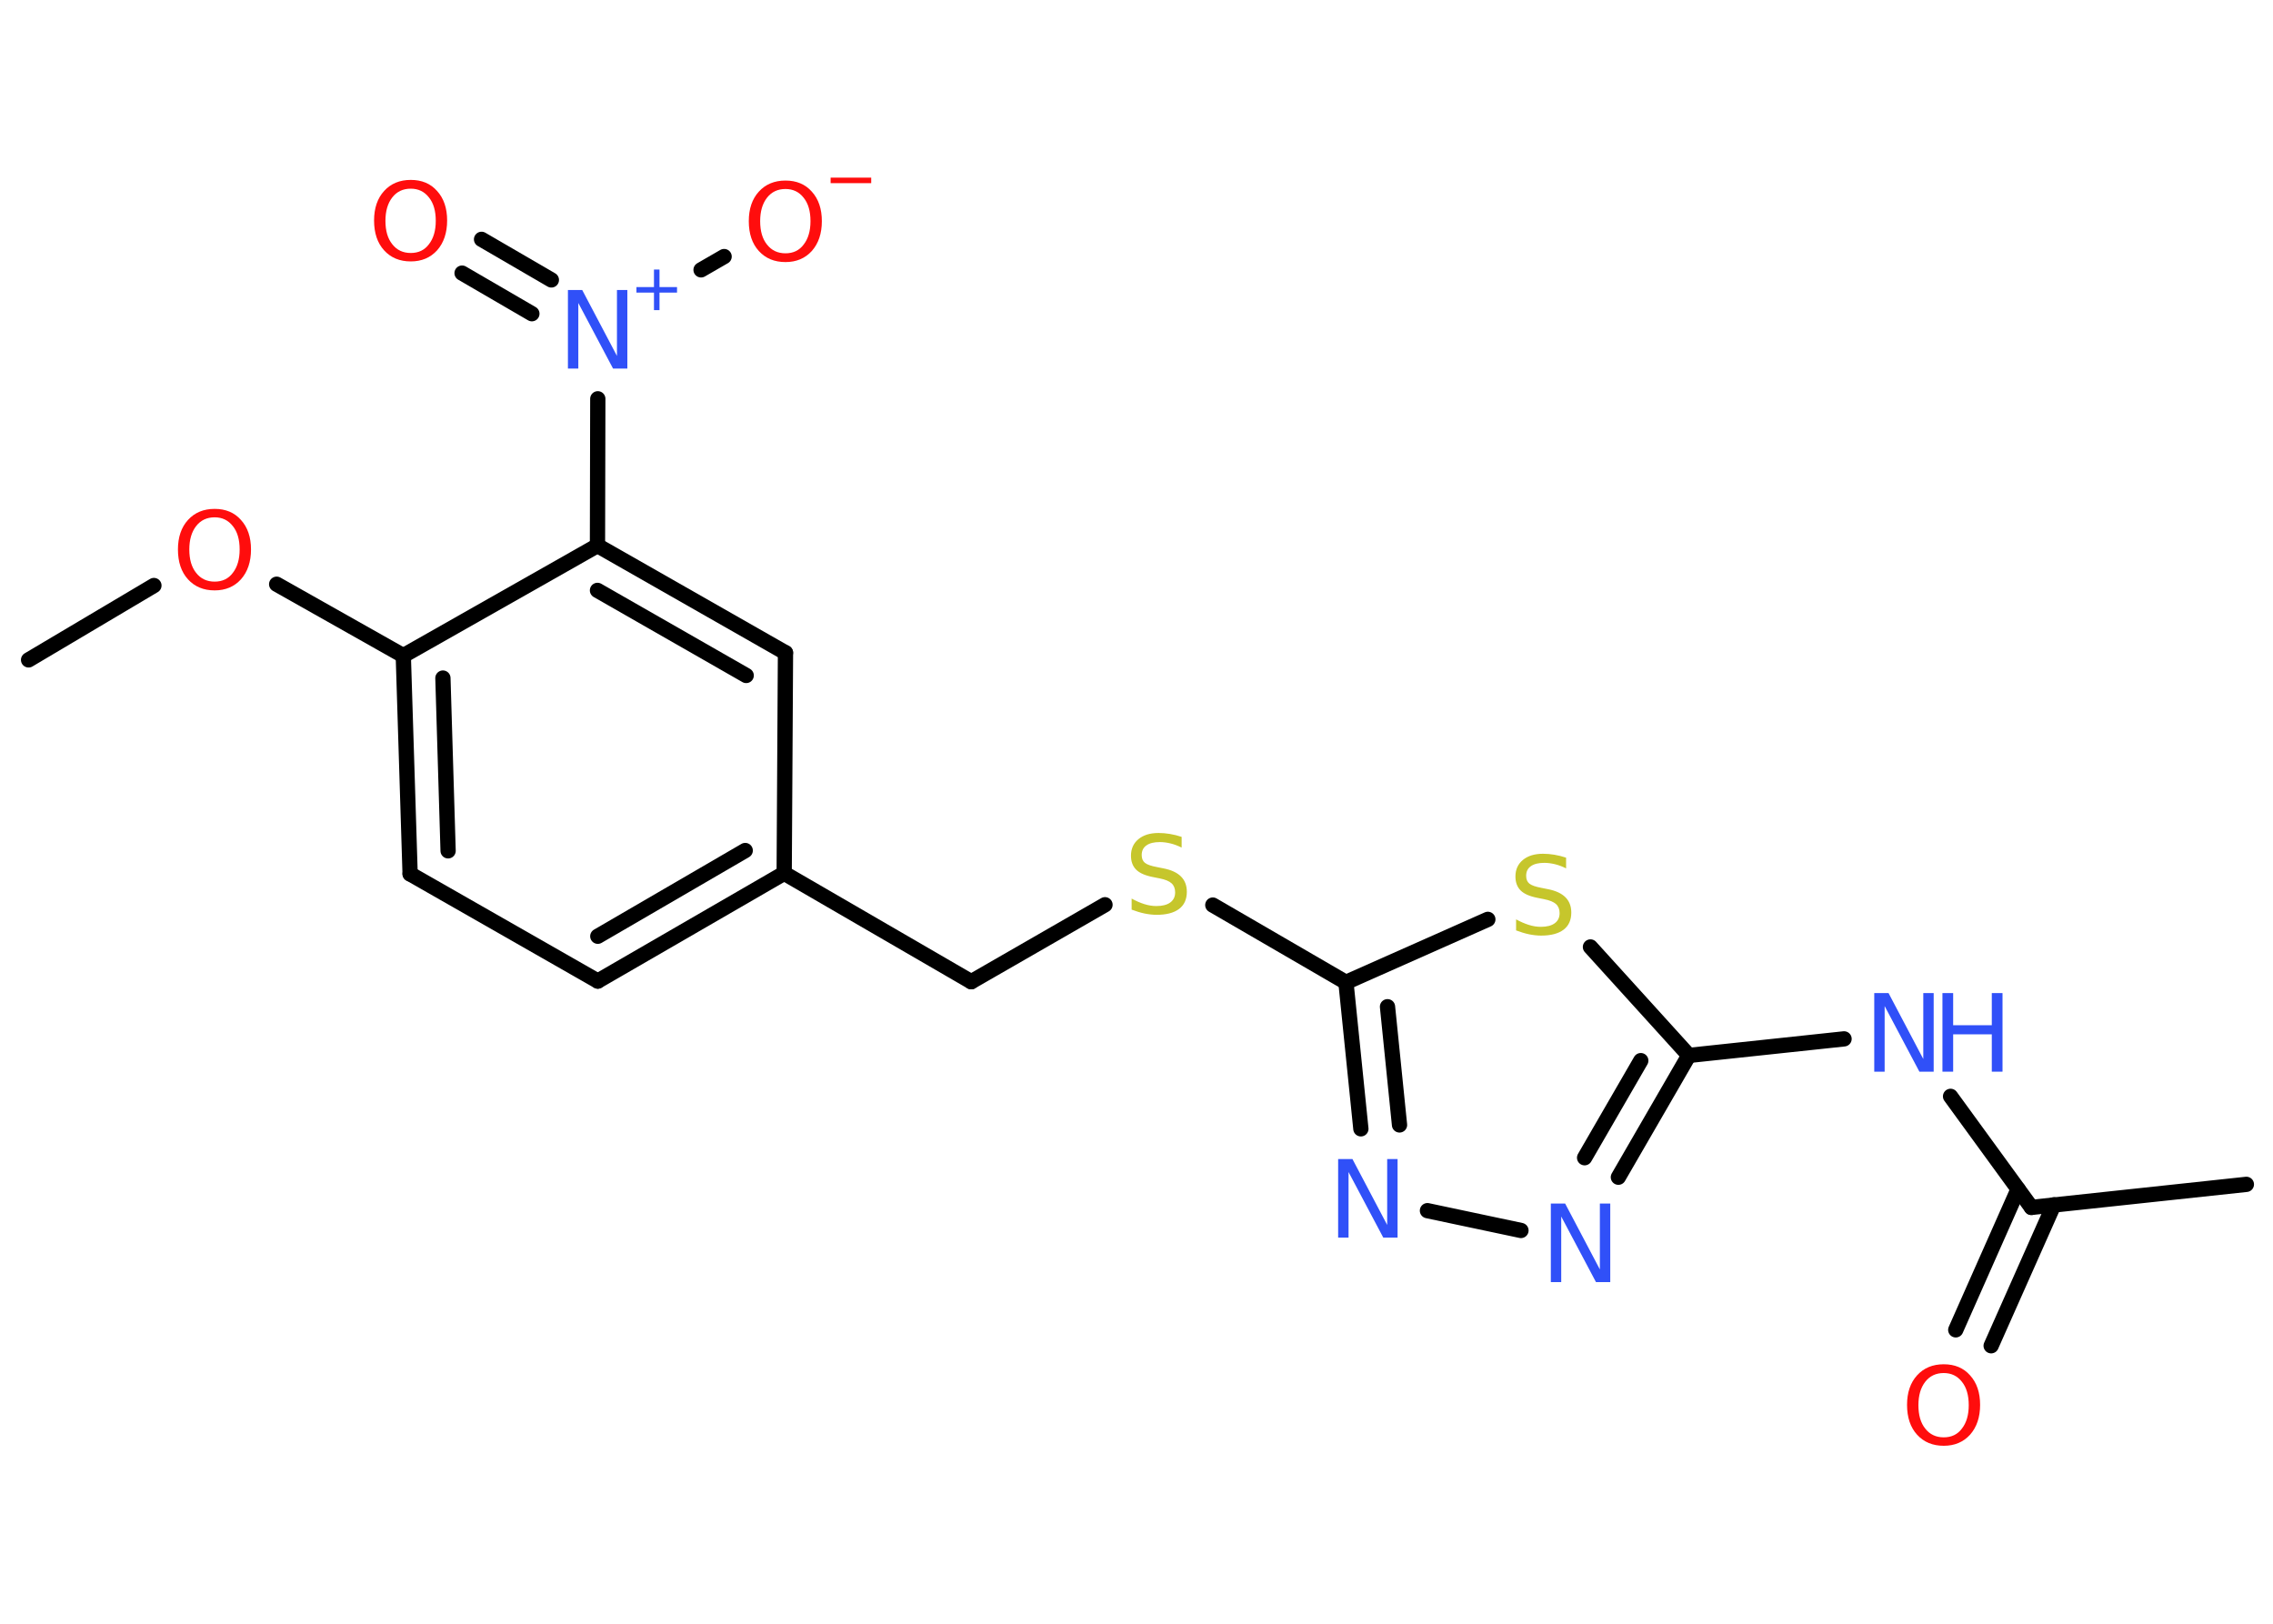 <?xml version='1.0' encoding='UTF-8'?>
<!DOCTYPE svg PUBLIC "-//W3C//DTD SVG 1.1//EN" "http://www.w3.org/Graphics/SVG/1.1/DTD/svg11.dtd">
<svg version='1.2' xmlns='http://www.w3.org/2000/svg' xmlns:xlink='http://www.w3.org/1999/xlink' width='70.0mm' height='50.0mm' viewBox='0 0 70.0 50.0'>
  <desc>Generated by the Chemistry Development Kit (http://github.com/cdk)</desc>
  <g stroke-linecap='round' stroke-linejoin='round' stroke='#000000' stroke-width='.47' fill='#3050F8'>
    <rect x='.0' y='.0' width='70.0' height='50.0' fill='#FFFFFF' stroke='none'/>
    <g id='mol1' class='mol'>
      <line id='mol1bnd1' class='bond' x1='.88' y1='20.32' x2='4.74' y2='18.03'/>
      <line id='mol1bnd2' class='bond' x1='8.52' y1='17.99' x2='12.42' y2='20.19'/>
      <g id='mol1bnd3' class='bond'>
        <line x1='12.42' y1='20.19' x2='12.63' y2='26.91'/>
        <line x1='13.64' y1='20.88' x2='13.8' y2='26.2'/>
      </g>
      <line id='mol1bnd4' class='bond' x1='12.63' y1='26.91' x2='18.41' y2='30.21'/>
      <g id='mol1bnd5' class='bond'>
        <line x1='18.41' y1='30.21' x2='24.15' y2='26.89'/>
        <line x1='18.41' y1='28.83' x2='22.95' y2='26.19'/>
      </g>
      <line id='mol1bnd6' class='bond' x1='24.15' y1='26.89' x2='29.91' y2='30.23'/>
      <line id='mol1bnd7' class='bond' x1='29.91' y1='30.23' x2='34.03' y2='27.86'/>
      <line id='mol1bnd8' class='bond' x1='37.35' y1='27.87' x2='41.45' y2='30.25'/>
      <g id='mol1bnd9' class='bond'>
        <line x1='41.45' y1='30.25' x2='41.91' y2='34.76'/>
        <line x1='42.73' y1='31.0' x2='43.1' y2='34.64'/>
      </g>
      <line id='mol1bnd10' class='bond' x1='43.96' y1='37.28' x2='46.84' y2='37.89'/>
      <g id='mol1bnd11' class='bond'>
        <line x1='49.84' y1='36.25' x2='52.01' y2='32.5'/>
        <line x1='48.8' y1='35.65' x2='50.53' y2='32.66'/>
      </g>
      <line id='mol1bnd12' class='bond' x1='52.01' y1='32.5' x2='56.79' y2='31.99'/>
      <line id='mol1bnd13' class='bond' x1='60.07' y1='33.76' x2='62.56' y2='37.18'/>
      <line id='mol1bnd14' class='bond' x1='62.56' y1='37.18' x2='69.18' y2='36.47'/>
      <g id='mol1bnd15' class='bond'>
        <line x1='63.25' y1='37.1' x2='61.32' y2='41.44'/>
        <line x1='62.15' y1='36.62' x2='60.23' y2='40.95'/>
      </g>
      <line id='mol1bnd16' class='bond' x1='52.01' y1='32.5' x2='48.98' y2='29.16'/>
      <line id='mol1bnd17' class='bond' x1='41.45' y1='30.25' x2='45.82' y2='28.31'/>
      <line id='mol1bnd18' class='bond' x1='24.15' y1='26.89' x2='24.19' y2='20.1'/>
      <g id='mol1bnd19' class='bond'>
        <line x1='24.19' y1='20.1' x2='18.4' y2='16.8'/>
        <line x1='22.98' y1='20.8' x2='18.4' y2='18.18'/>
      </g>
      <line id='mol1bnd20' class='bond' x1='12.42' y1='20.19' x2='18.4' y2='16.8'/>
      <line id='mol1bnd21' class='bond' x1='18.4' y1='16.8' x2='18.41' y2='12.28'/>
      <g id='mol1bnd22' class='bond'>
        <line x1='16.38' y1='9.66' x2='14.23' y2='8.41'/>
        <line x1='16.98' y1='8.62' x2='14.83' y2='7.37'/>
      </g>
      <line id='mol1bnd23' class='bond' x1='21.59' y1='8.31' x2='22.3' y2='7.9'/>
      <path id='mol1atm2' class='atom' d='M6.61 15.93q-.36 .0 -.57 .27q-.21 .27 -.21 .72q.0 .46 .21 .72q.21 .27 .57 .27q.36 .0 .56 -.27q.21 -.27 .21 -.72q.0 -.46 -.21 -.72q-.21 -.27 -.56 -.27zM6.61 15.67q.51 .0 .81 .34q.31 .34 .31 .91q.0 .57 -.31 .92q-.31 .34 -.81 .34q-.51 .0 -.82 -.34q-.31 -.34 -.31 -.92q.0 -.57 .31 -.91q.31 -.34 .82 -.34z' stroke='none' fill='#FF0D0D'/>
      <path id='mol1atm8' class='atom' d='M36.39 25.78v.32q-.18 -.09 -.35 -.13q-.17 -.04 -.32 -.04q-.27 .0 -.41 .1q-.15 .1 -.15 .3q.0 .16 .1 .24q.1 .08 .37 .13l.2 .04q.36 .07 .54 .25q.18 .18 .18 .47q.0 .35 -.24 .53q-.24 .18 -.69 .18q-.17 .0 -.37 -.04q-.19 -.04 -.4 -.12v-.34q.2 .11 .39 .17q.19 .06 .37 .06q.28 .0 .43 -.11q.15 -.11 .15 -.31q.0 -.18 -.11 -.28q-.11 -.1 -.36 -.15l-.2 -.04q-.37 -.07 -.53 -.23q-.16 -.16 -.16 -.43q.0 -.32 .23 -.51q.23 -.19 .62 -.19q.17 .0 .35 .03q.18 .03 .36 .09z' stroke='none' fill='#C6C62C'/>
      <path id='mol1atm10' class='atom' d='M41.21 35.69h.44l1.07 2.03v-2.03h.32v2.42h-.44l-1.07 -2.02v2.02h-.32v-2.42z' stroke='none'/>
      <path id='mol1atm11' class='atom' d='M47.76 37.06h.44l1.07 2.03v-2.03h.32v2.42h-.44l-1.07 -2.02v2.02h-.32v-2.42z' stroke='none'/>
      <g id='mol1atm13' class='atom'>
        <path d='M57.72 30.58h.44l1.07 2.03v-2.03h.32v2.42h-.44l-1.07 -2.02v2.02h-.32v-2.42z' stroke='none'/>
        <path d='M59.82 30.58h.33v.99h1.19v-.99h.33v2.42h-.33v-1.15h-1.19v1.15h-.33v-2.42z' stroke='none'/>
      </g>
      <path id='mol1atm16' class='atom' d='M59.86 42.28q-.36 .0 -.57 .27q-.21 .27 -.21 .72q.0 .46 .21 .72q.21 .27 .57 .27q.36 .0 .56 -.27q.21 -.27 .21 -.72q.0 -.46 -.21 -.72q-.21 -.27 -.56 -.27zM59.86 42.01q.51 .0 .81 .34q.31 .34 .31 .91q.0 .57 -.31 .92q-.31 .34 -.81 .34q-.51 .0 -.82 -.34q-.31 -.34 -.31 -.92q.0 -.57 .31 -.91q.31 -.34 .82 -.34z' stroke='none' fill='#FF0D0D'/>
      <path id='mol1atm17' class='atom' d='M48.23 26.42v.32q-.18 -.09 -.35 -.13q-.17 -.04 -.32 -.04q-.27 .0 -.41 .1q-.15 .1 -.15 .3q.0 .16 .1 .24q.1 .08 .37 .13l.2 .04q.36 .07 .54 .25q.18 .18 .18 .47q.0 .35 -.24 .53q-.24 .18 -.69 .18q-.17 .0 -.37 -.04q-.19 -.04 -.4 -.12v-.34q.2 .11 .39 .17q.19 .06 .37 .06q.28 .0 .43 -.11q.15 -.11 .15 -.31q.0 -.18 -.11 -.28q-.11 -.1 -.36 -.15l-.2 -.04q-.37 -.07 -.53 -.23q-.16 -.16 -.16 -.43q.0 -.32 .23 -.51q.23 -.19 .62 -.19q.17 .0 .35 .03q.18 .03 .36 .09z' stroke='none' fill='#C6C62C'/>
      <g id='mol1atm20' class='atom'>
        <path d='M17.49 8.93h.44l1.07 2.03v-2.03h.32v2.42h-.44l-1.07 -2.02v2.02h-.32v-2.42z' stroke='none'/>
        <path d='M20.31 8.3v.54h.54v.17h-.54v.54h-.17v-.54h-.54v-.17h.54v-.54h.17z' stroke='none'/>
      </g>
      <path id='mol1atm21' class='atom' d='M12.65 5.81q-.36 .0 -.57 .27q-.21 .27 -.21 .72q.0 .46 .21 .72q.21 .27 .57 .27q.36 .0 .56 -.27q.21 -.27 .21 -.72q.0 -.46 -.21 -.72q-.21 -.27 -.56 -.27zM12.65 5.54q.51 .0 .81 .34q.31 .34 .31 .91q.0 .57 -.31 .92q-.31 .34 -.81 .34q-.51 .0 -.82 -.34q-.31 -.34 -.31 -.92q.0 -.57 .31 -.91q.31 -.34 .82 -.34z' stroke='none' fill='#FF0D0D'/>
      <g id='mol1atm22' class='atom'>
        <path d='M24.19 5.82q-.36 .0 -.57 .27q-.21 .27 -.21 .72q.0 .46 .21 .72q.21 .27 .57 .27q.36 .0 .56 -.27q.21 -.27 .21 -.72q.0 -.46 -.21 -.72q-.21 -.27 -.56 -.27zM24.19 5.56q.51 .0 .81 .34q.31 .34 .31 .91q.0 .57 -.31 .92q-.31 .34 -.81 .34q-.51 .0 -.82 -.34q-.31 -.34 -.31 -.92q.0 -.57 .31 -.91q.31 -.34 .82 -.34z' stroke='none' fill='#FF0D0D'/>
        <path d='M25.58 5.47h1.25v.17h-1.25v-.17z' stroke='none' fill='#FF0D0D'/>
      </g>
    </g>
  </g>
</svg>
